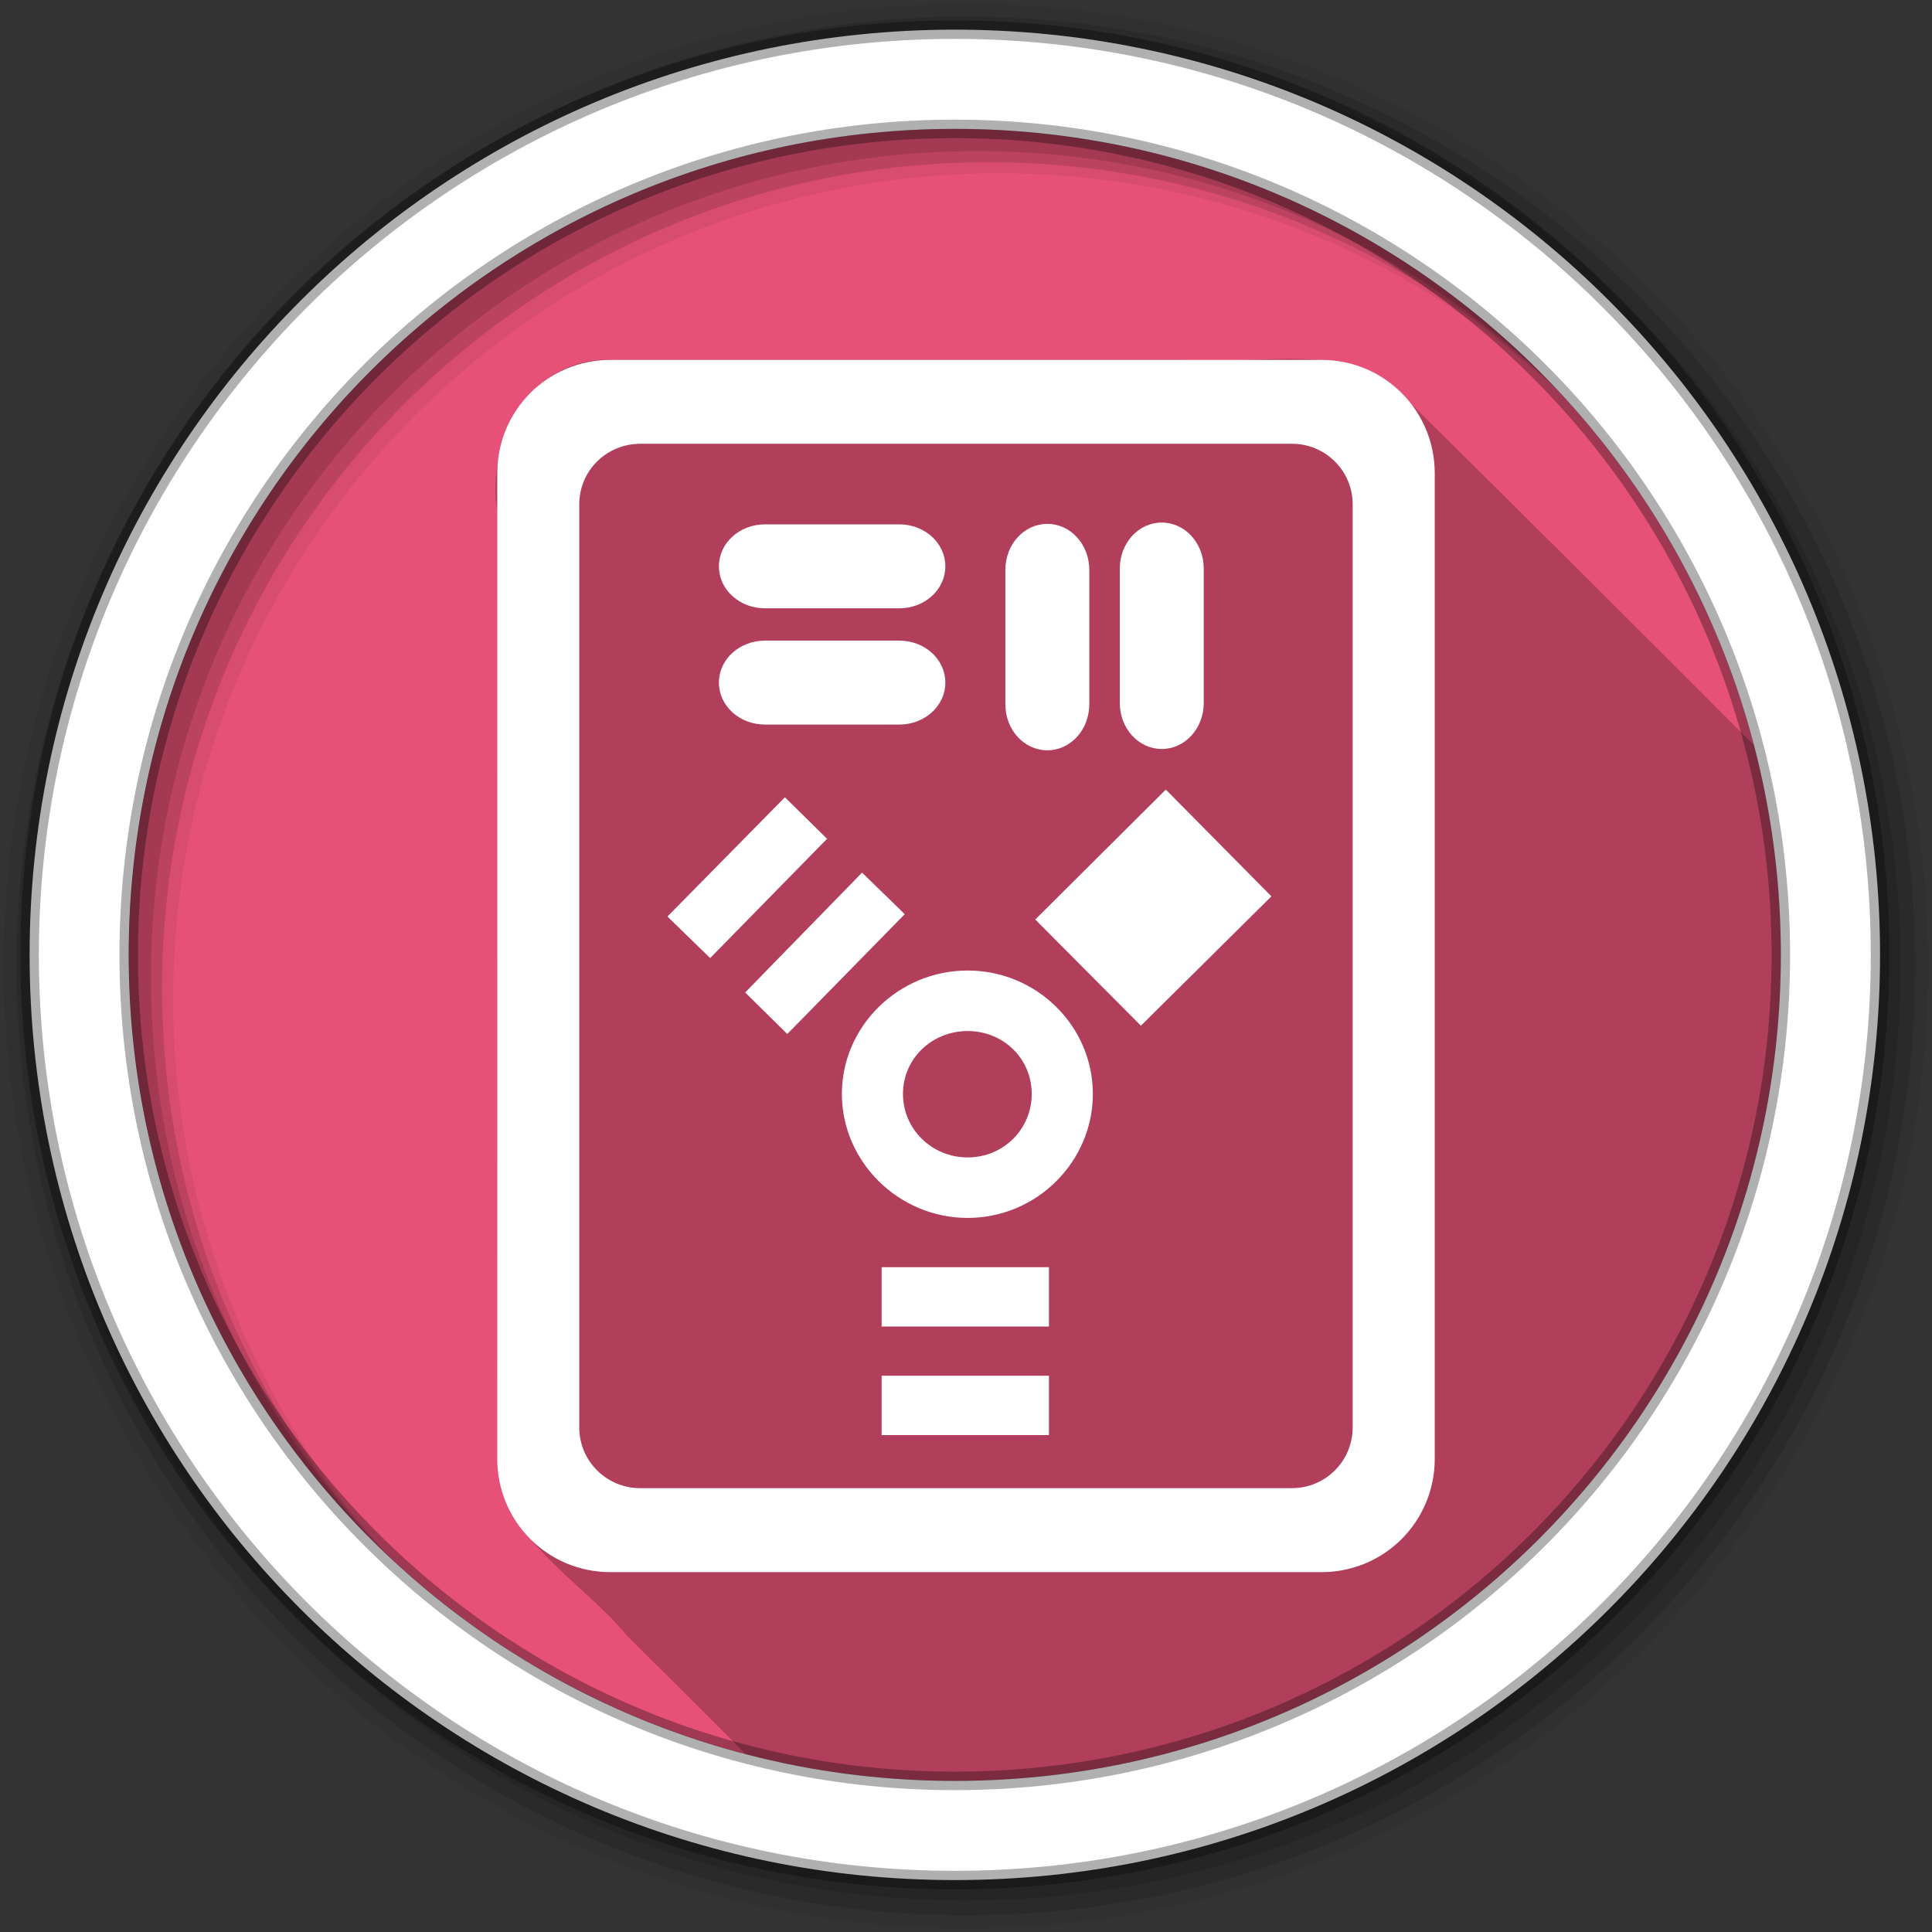<svg xmlns="http://www.w3.org/2000/svg" id="svg2" width="100%" height="100%" version="1.1" viewBox="0 0 512 512"><rect x="0" y="0" width="512" height="512" fill="#333333" stroke="none"/><path id="path4" fill="#e75177" fill-rule="evenodd" d="m471.95 253.05c0 120.9-98.01 218.9-218.9 218.9-120.9 0-218.9-98.01-218.9-218.9 0-120.9 98.01-218.9 218.9-218.9 120.9 0 218.9 98.01 218.9 218.9"/><path id="path6" fill-opacity=".235" d="m341.5 95.09c-9.265 0.004-18.766 1.054-27.781 0.281-50.658-0.001-101.31 0.003-151.97 0-21.16-0.691-33.1 21.346-29.969 40.25 0.115 84.74-0.216 169.51 0.188 254.25 3.242 19.338 22.438 29.365 34.13 43.531 10.538 10.473 21.05 20.965 31.563 31.469 17.694 4.614 36.24 7.094 55.38 7.094 120.9 0 218.91-98.01 218.91-218.91 0-19.18-2.458-37.8-7.094-55.53-32.21-32.25-64.46-64.48-96.94-96.44-8.097-4.976-17.14-6-26.406-6"/><g id="g8" fill-rule="evenodd"><path id="path10" fill-opacity=".067" d="m256 1c-140.83 0-255 114.17-255 255s114.17 255 255 255 255-114.17 255-255-114.17-255-255-255m8.827 44.931c120.9 0 218.9 98 218.9 218.9s-98 218.9-218.9 218.9-218.93-98-218.93-218.9 98.03-218.9 218.93-218.9"/><g id="g12" fill-opacity=".129"><path id="path14" d="m256 4.433c-138.94 0-251.57 112.63-251.57 251.57s112.63 251.57 251.57 251.57 251.57-112.63 251.57-251.57-112.63-251.57-251.57-251.57m5.885 38.556c120.9 0 218.9 98 218.9 218.9s-98 218.9-218.9 218.9-218.93-98-218.93-218.9 98.03-218.9 218.93-218.9"/><path id="path16" d="m256 8.356c-136.77 0-247.64 110.87-247.64 247.64s110.87 247.64 247.64 247.64 247.64-110.87 247.64-247.64-110.87-247.64-247.64-247.64m2.942 31.691c120.9 0 218.9 98 218.9 218.9s-98 218.9-218.9 218.9-218.93-98-218.93-218.9 98.03-218.9 218.93-218.9"/></g><path id="path18" fill="#fff" stroke="#000" stroke-opacity=".31" stroke-width="4.904" d="m253.04 7.859c-135.42 0-245.19 109.78-245.19 245.19 0 135.42 109.78 245.19 245.19 245.19 135.42 0 245.19-109.78 245.19-245.19 0-135.42-109.78-245.19-245.19-245.19zm0 26.297c120.9 0 218.9 98 218.9 218.9s-98 218.9-218.9 218.9-218.93-98-218.93-218.9 98.03-218.9 218.93-218.9z"/></g><g id="g66" fill="#fff"><path id="path68" d="m161.75 95.38c-16.628 0-29.969 13.403-29.969 30.03v261.19c0 16.628 13.341 30.03 29.969 30.03h188.47c16.628 0 30-13.403 30-30.03v-261.19c0-16.628-13.372-30.03-30-30.03h-188.47m7.906 22.22h172.69c8.935 0 16.13 7.159 16.13 16.09v244.56c0 8.935-7.19 16.13-16.12 16.13h-172.69c-8.935 0-16.16-7.19-16.16-16.12v-244.56c0-8.935 7.222-16.09 16.16-16.09"/><path id="path70" d="m307.88 138.48c-6.163 0-11.124 5.441-11.124 12.21v35.588c0 6.769 4.961 12.21 11.124 12.21s11.124-5.441 11.124-12.21v-35.59c0-6.769-4.961-12.21-11.124-12.21"/><path id="path72" d="m277.55 138.83c-6.163 0-11.124 5.441-11.124 12.21v35.588c0 6.769 4.961 12.21 11.124 12.21s11.124-5.441 11.124-12.21v-35.59c0-6.769-4.961-12.21-11.124-12.21"/><path id="path74" d="m202.73 138.96c-6.769 0-12.21 4.961-12.21 11.124s5.441 11.124 12.21 11.124h35.588c6.769 0 12.21-4.961 12.21-11.124s-5.441-11.124-12.21-11.124h-35.59"/><path id="path76" d="m202.73 169.77c-6.769 0-12.21 4.961-12.21 11.124s5.441 11.124 12.21 11.124h35.588c6.769 0 12.21-4.961 12.21-11.124s-5.441-11.124-12.21-11.124h-35.59"/><path style="color:#000" id="path78" d="m308.95 209.25-34.59 34.433 27.987 28.14 34.59-34.28-27.987-28.3m-100.94 2.044-31.13 31.603 11.32 11.01 30.974-31.603-11.163-11.01m20.44 19.968-30.974 31.76 11.163 11.01 31.13-31.76-11.32-11.01m27.987 25.943c-18.277 0-33.33 14.711-33.33 32.703s15.06 32.861 33.33 32.861c18.277 0 33.18-14.868 33.18-32.861 0-17.992-14.898-32.703-33.18-32.703m0 16.04c9.488 0 16.981 7.326 16.981 16.666s-7.493 16.823-16.981 16.823-17.14-7.483-17.14-16.823 7.65-16.666 17.14-16.666m-22.798 62.58v15.723h44.34v-15.723h-44.34m0 28.773v15.723h44.34v-15.723h-44.34"/></g></svg>